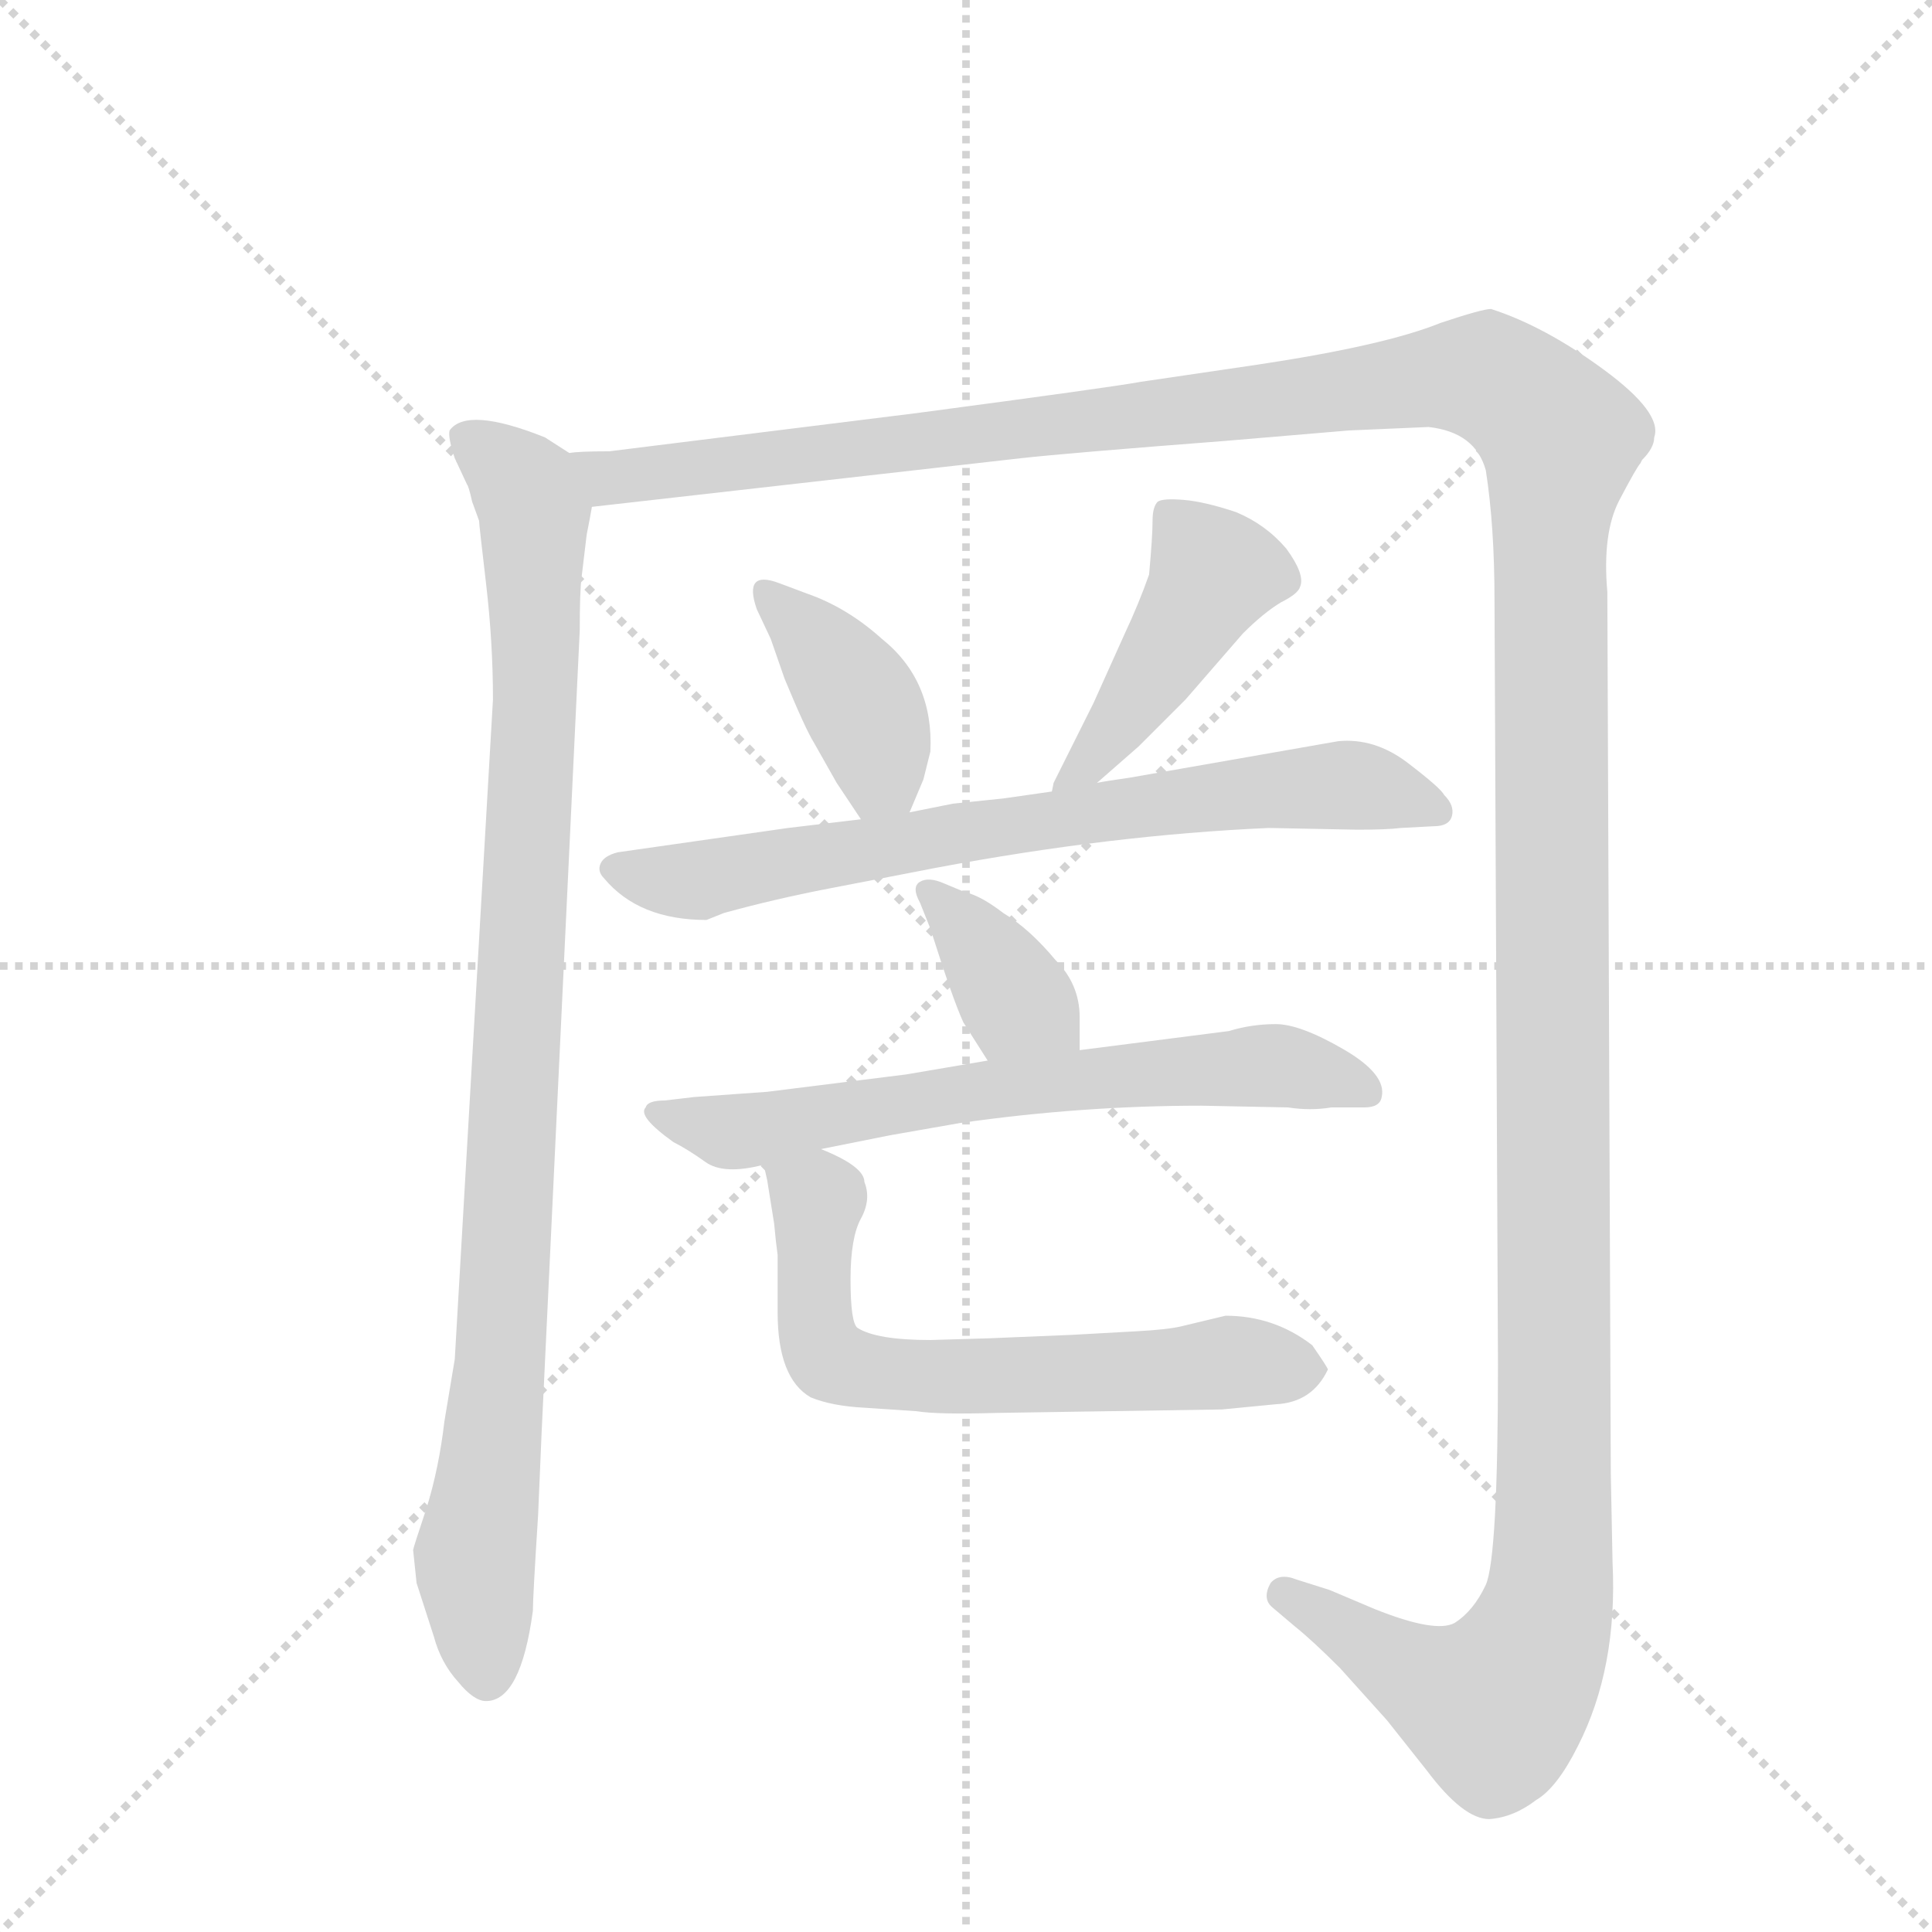 <svg version="1.1" viewBox="0 0 1024 1024" xmlns="http://www.w3.org/2000/svg">
  <g stroke="lightgray" stroke-dasharray="1,1" stroke-width="1" transform="scale(4, 4)">
    <line x1="0" y1="0" x2="256" y2="256"></line>
    <line x1="256" y1="0" x2="0" y2="256"></line>
    <line x1="128" y1="0" x2="128" y2="256"></line>
    <line x1="0" y1="128" x2="256" y2="128"></line>
  </g>
  <g transform="scale(0.92, -0.92) translate(60, -900)">
    <style type="text/css">
      
        @keyframes keyframes0 {
          from {
            stroke: blue;
            stroke-dashoffset: 992;
            stroke-width: 128;
          }
          76% {
            animation-timing-function: step-end;
            stroke: blue;
            stroke-dashoffset: 0;
            stroke-width: 128;
          }
          to {
            stroke: black;
            stroke-width: 1024;
          }
        }
        #make-me-a-hanzi-animation-0 {
          animation: keyframes0 1.057s both;
          animation-delay: 0s;
          animation-timing-function: linear;
        }
      
        @keyframes keyframes1 {
          from {
            stroke: blue;
            stroke-dashoffset: 1718;
            stroke-width: 128;
          }
          85% {
            animation-timing-function: step-end;
            stroke: blue;
            stroke-dashoffset: 0;
            stroke-width: 128;
          }
          to {
            stroke: black;
            stroke-width: 1024;
          }
        }
        #make-me-a-hanzi-animation-1 {
          animation: keyframes1 1.648s both;
          animation-delay: 1.057s;
          animation-timing-function: linear;
        }
      
        @keyframes keyframes2 {
          from {
            stroke: blue;
            stroke-dashoffset: 397;
            stroke-width: 128;
          }
          56% {
            animation-timing-function: step-end;
            stroke: blue;
            stroke-dashoffset: 0;
            stroke-width: 128;
          }
          to {
            stroke: black;
            stroke-width: 1024;
          }
        }
        #make-me-a-hanzi-animation-2 {
          animation: keyframes2 0.573s both;
          animation-delay: 2.705s;
          animation-timing-function: linear;
        }
      
        @keyframes keyframes3 {
          from {
            stroke: blue;
            stroke-dashoffset: 448;
            stroke-width: 128;
          }
          59% {
            animation-timing-function: step-end;
            stroke: blue;
            stroke-dashoffset: 0;
            stroke-width: 128;
          }
          to {
            stroke: black;
            stroke-width: 1024;
          }
        }
        #make-me-a-hanzi-animation-3 {
          animation: keyframes3 0.615s both;
          animation-delay: 3.278s;
          animation-timing-function: linear;
        }
      
        @keyframes keyframes4 {
          from {
            stroke: blue;
            stroke-dashoffset: 736;
            stroke-width: 128;
          }
          71% {
            animation-timing-function: step-end;
            stroke: blue;
            stroke-dashoffset: 0;
            stroke-width: 128;
          }
          to {
            stroke: black;
            stroke-width: 1024;
          }
        }
        #make-me-a-hanzi-animation-4 {
          animation: keyframes4 0.849s both;
          animation-delay: 3.893s;
          animation-timing-function: linear;
        }
      
        @keyframes keyframes5 {
          from {
            stroke: blue;
            stroke-dashoffset: 373;
            stroke-width: 128;
          }
          55% {
            animation-timing-function: step-end;
            stroke: blue;
            stroke-dashoffset: 0;
            stroke-width: 128;
          }
          to {
            stroke: black;
            stroke-width: 1024;
          }
        }
        #make-me-a-hanzi-animation-5 {
          animation: keyframes5 0.554s both;
          animation-delay: 4.742s;
          animation-timing-function: linear;
        }
      
        @keyframes keyframes6 {
          from {
            stroke: blue;
            stroke-dashoffset: 672;
            stroke-width: 128;
          }
          69% {
            animation-timing-function: step-end;
            stroke: blue;
            stroke-dashoffset: 0;
            stroke-width: 128;
          }
          to {
            stroke: black;
            stroke-width: 1024;
          }
        }
        #make-me-a-hanzi-animation-6 {
          animation: keyframes6 0.797s both;
          animation-delay: 5.296s;
          animation-timing-function: linear;
        }
      
        @keyframes keyframes7 {
          from {
            stroke: blue;
            stroke-dashoffset: 660;
            stroke-width: 128;
          }
          68% {
            animation-timing-function: step-end;
            stroke: blue;
            stroke-dashoffset: 0;
            stroke-width: 128;
          }
          to {
            stroke: black;
            stroke-width: 1024;
          }
        }
        #make-me-a-hanzi-animation-7 {
          animation: keyframes7 0.787s both;
          animation-delay: 6.092s;
          animation-timing-function: linear;
        }
      
    </style>
    
      <path d="M 180 -12 L 190 -43 Q 194 -58 204 -69 Q 213 -80 220 -80 Q 240 -80 247 -28 Q 247 -20 250 27 L 252 74 L 274 537 Q 274 559 275 567 L 278 592 Q 280 602 281 608 C 285 630 285 630 268 639 L 254 648 Q 209 666 199 652 Q 198 648 202 636 L 209 621 Q 210 620 212 611 L 216 600 Q 216 598 220 564 Q 224 530 224 497 L 202 117 L 196 81 Q 193 55 186 32 Q 178 8 178 7 L 180 -12 Z" fill="lightgray"></path>
    
      <path d="M 281 608 L 528 636 Q 555 639 646 646 L 717 652 L 763 654 Q 790 651 796 629 Q 801 597 801 554 L 803 114 Q 803 3 796 -13 Q 789 -28 778 -35 Q 767 -41 732 -27 L 706 -16 L 687 -10 Q 677 -6 672 -12 Q 667 -21 673 -26 L 686 -37 Q 696 -45 712 -61 L 739 -91 L 762 -120 Q 783 -148 798 -148 Q 812 -147 825 -137 Q 837 -130 849 -106 Q 872 -61 869 0 L 868 51 L 866 559 Q 863 593 873 612 Q 883 631 885 633 L 886 635 Q 893 642 893 648 Q 898 662 864 687 Q 830 712 799 722 Q 794 722 770 714 Q 738 701 665 690 L 597 680 Q 581 677 468 662 L 291 640 Q 273 640 268 639 C 238 637 251 605 281 608 Z" fill="lightgray"></path>
    
      <path d="M 464 432 L 472 451 L 476 467 Q 478 508 448 532 Q 428 550 405 558 L 389 564 Q 368 572 376 549 L 384 532 L 392 509 Q 404 480 409 472 L 422 449 L 436 428 C 452 404 452 404 464 432 Z" fill="lightgray"></path>
    
      <path d="M 572 449 L 596 470 L 623 497 L 656 535 Q 668 547 678 553 Q 688 558 689 562 Q 692 569 681 584 Q 669 598 652 605 Q 634 611 622 612 Q 610 613 607 611 Q 604 608 604 600 Q 604 591 602 569 Q 596 552 588 535 L 570 495 L 547 449 L 546 444 C 539 420 549 429 572 449 Z" fill="lightgray"></path>
    
      <path d="M 357 374 Q 386 382 417 388 L 479 400 Q 580 419 671 423 L 722 422 Q 739 422 747 423 L 766 424 Q 775 424 776.5 430 Q 778 436 772 442 Q 770 446 751 460.5 Q 732 475 711 473 L 591 452 Q 577 450 572 449 L 546 444 L 518 440 L 489 437 L 464 432 L 436 428 L 394 423 L 296 409 Q 288 407 286 402.5 Q 284 398 288 394 Q 308 370 347 370 L 357 374 Z" fill="lightgray"></path>
    
      <path d="M 562 295 L 562 314 Q 562 333 548 347 Q 533 365 518 374 Q 505 384 496 386 L 484 391 Q 475 395 470 392 Q 465 389 470 380 L 476 365 Q 489 324 495 311 L 509 289 C 525 264 562 265 562 295 Z" fill="lightgray"></path>
    
      <path d="M 413 238 L 453 246 L 493 253 Q 563 263 632 263 L 682 262 Q 695 260 707 262 L 726 262 Q 735 262 736 268 Q 739 281 714 295.5 Q 689 310 675 310 Q 661 310 648 306 L 562 295 L 509 289 L 462 281 L 382 271 L 340 268 L 323 266 Q 313 266 312 262 Q 307 257 328 242 Q 336 238 346.5 230.5 Q 357 223 380 229 L 413 238 Z" fill="lightgray"></path>
    
      <path d="M 438 219 Q 438 228 413 238 C 386 251 375 256 380 229 L 382 220 L 386 195 L 387 185 L 388 177 L 388 144 Q 388 106 407 95 Q 419 90 438 89 L 468 87 Q 480 85 514 86 L 644 88 L 675 91 Q 696 92 705 111 Q 705 112 696 125 Q 674 142 646 142 L 621 136 Q 613 134 594 133 L 558 131 L 510 129 L 476 128 Q 445 128 434 135 Q 430 138 430 163 Q 430 187 436 198 Q 442 209 438 219 Z" fill="lightgray"></path>
    
    
      <clipPath id="make-me-a-hanzi-clip-0">
        <path d="M 180 -12 L 190 -43 Q 194 -58 204 -69 Q 213 -80 220 -80 Q 240 -80 247 -28 Q 247 -20 250 27 L 252 74 L 274 537 Q 274 559 275 567 L 278 592 Q 280 602 281 608 C 285 630 285 630 268 639 L 254 648 Q 209 666 199 652 Q 198 648 202 636 L 209 621 Q 210 620 212 611 L 216 600 Q 216 598 220 564 Q 224 530 224 497 L 202 117 L 196 81 Q 193 55 186 32 Q 178 8 178 7 L 180 -12 Z"></path>
      </clipPath>
      <path clip-path="url(#make-me-a-hanzi-clip-0)" d="M 206 649 L 236 628 L 248 600 L 249 498 L 229 115 L 214 0 L 220 -67" fill="none" id="make-me-a-hanzi-animation-0" stroke-dasharray="864 1728" stroke-linecap="round"></path>
    
      <clipPath id="make-me-a-hanzi-clip-1">
        <path d="M 281 608 L 528 636 Q 555 639 646 646 L 717 652 L 763 654 Q 790 651 796 629 Q 801 597 801 554 L 803 114 Q 803 3 796 -13 Q 789 -28 778 -35 Q 767 -41 732 -27 L 706 -16 L 687 -10 Q 677 -6 672 -12 Q 667 -21 673 -26 L 686 -37 Q 696 -45 712 -61 L 739 -91 L 762 -120 Q 783 -148 798 -148 Q 812 -147 825 -137 Q 837 -130 849 -106 Q 872 -61 869 0 L 868 51 L 866 559 Q 863 593 873 612 Q 883 631 885 633 L 886 635 Q 893 642 893 648 Q 898 662 864 687 Q 830 712 799 722 Q 794 722 770 714 Q 738 701 665 690 L 597 680 Q 581 677 468 662 L 291 640 Q 273 640 268 639 C 238 637 251 605 281 608 Z"></path>
      </clipPath>
      <path clip-path="url(#make-me-a-hanzi-clip-1)" d="M 273 635 L 291 624 L 302 625 L 790 684 L 823 666 L 839 647 L 833 596 L 832 -24 L 818 -60 L 799 -83 L 744 -59 L 680 -18" fill="none" id="make-me-a-hanzi-animation-1" stroke-dasharray="1590 3180" stroke-linecap="round"></path>
    
      <clipPath id="make-me-a-hanzi-clip-2">
        <path d="M 464 432 L 472 451 L 476 467 Q 478 508 448 532 Q 428 550 405 558 L 389 564 Q 368 572 376 549 L 384 532 L 392 509 Q 404 480 409 472 L 422 449 L 436 428 C 452 404 452 404 464 432 Z"></path>
      </clipPath>
      <path clip-path="url(#make-me-a-hanzi-clip-2)" d="M 382 557 L 411 530 L 439 490 L 447 462 L 442 439" fill="none" id="make-me-a-hanzi-animation-2" stroke-dasharray="269 538" stroke-linecap="round"></path>
    
      <clipPath id="make-me-a-hanzi-clip-3">
        <path d="M 572 449 L 596 470 L 623 497 L 656 535 Q 668 547 678 553 Q 688 558 689 562 Q 692 569 681 584 Q 669 598 652 605 Q 634 611 622 612 Q 610 613 607 611 Q 604 608 604 600 Q 604 591 602 569 Q 596 552 588 535 L 570 495 L 547 449 L 546 444 C 539 420 549 429 572 449 Z"></path>
      </clipPath>
      <path clip-path="url(#make-me-a-hanzi-clip-3)" d="M 615 602 L 638 566 L 588 487 L 552 445" fill="none" id="make-me-a-hanzi-animation-3" stroke-dasharray="320 640" stroke-linecap="round"></path>
    
      <clipPath id="make-me-a-hanzi-clip-4">
        <path d="M 357 374 Q 386 382 417 388 L 479 400 Q 580 419 671 423 L 722 422 Q 739 422 747 423 L 766 424 Q 775 424 776.5 430 Q 778 436 772 442 Q 770 446 751 460.5 Q 732 475 711 473 L 591 452 Q 577 450 572 449 L 546 444 L 518 440 L 489 437 L 464 432 L 436 428 L 394 423 L 296 409 Q 288 407 286 402.5 Q 284 398 288 394 Q 308 370 347 370 L 357 374 Z"></path>
      </clipPath>
      <path clip-path="url(#make-me-a-hanzi-clip-4)" d="M 295 400 L 340 392 L 569 432 L 708 448 L 768 433" fill="none" id="make-me-a-hanzi-animation-4" stroke-dasharray="608 1216" stroke-linecap="round"></path>
    
      <clipPath id="make-me-a-hanzi-clip-5">
        <path d="M 562 295 L 562 314 Q 562 333 548 347 Q 533 365 518 374 Q 505 384 496 386 L 484 391 Q 475 395 470 392 Q 465 389 470 380 L 476 365 Q 489 324 495 311 L 509 289 C 525 264 562 265 562 295 Z"></path>
      </clipPath>
      <path clip-path="url(#make-me-a-hanzi-clip-5)" d="M 477 386 L 523 327 L 555 300" fill="none" id="make-me-a-hanzi-animation-5" stroke-dasharray="245 490" stroke-linecap="round"></path>
    
      <clipPath id="make-me-a-hanzi-clip-6">
        <path d="M 413 238 L 453 246 L 493 253 Q 563 263 632 263 L 682 262 Q 695 260 707 262 L 726 262 Q 735 262 736 268 Q 739 281 714 295.5 Q 689 310 675 310 Q 661 310 648 306 L 562 295 L 509 289 L 462 281 L 382 271 L 340 268 L 323 266 Q 313 266 312 262 Q 307 257 328 242 Q 336 238 346.5 230.5 Q 357 223 380 229 L 413 238 Z"></path>
      </clipPath>
      <path clip-path="url(#make-me-a-hanzi-clip-6)" d="M 319 260 L 326 254 L 369 248 L 488 270 L 660 286 L 684 285 L 727 271" fill="none" id="make-me-a-hanzi-animation-6" stroke-dasharray="544 1088" stroke-linecap="round"></path>
    
      <clipPath id="make-me-a-hanzi-clip-7">
        <path d="M 438 219 Q 438 228 413 238 C 386 251 375 256 380 229 L 382 220 L 386 195 L 387 185 L 388 177 L 388 144 Q 388 106 407 95 Q 419 90 438 89 L 468 87 Q 480 85 514 86 L 644 88 L 675 91 Q 696 92 705 111 Q 705 112 696 125 Q 674 142 646 142 L 621 136 Q 613 134 594 133 L 558 131 L 510 129 L 476 128 Q 445 128 434 135 Q 430 138 430 163 Q 430 187 436 198 Q 442 209 438 219 Z"></path>
      </clipPath>
      <path clip-path="url(#make-me-a-hanzi-clip-7)" d="M 387 226 L 411 209 L 409 137 L 420 115 L 487 106 L 646 115 L 697 109" fill="none" id="make-me-a-hanzi-animation-7" stroke-dasharray="532 1064" stroke-linecap="round"></path>
    
  </g>
</svg>